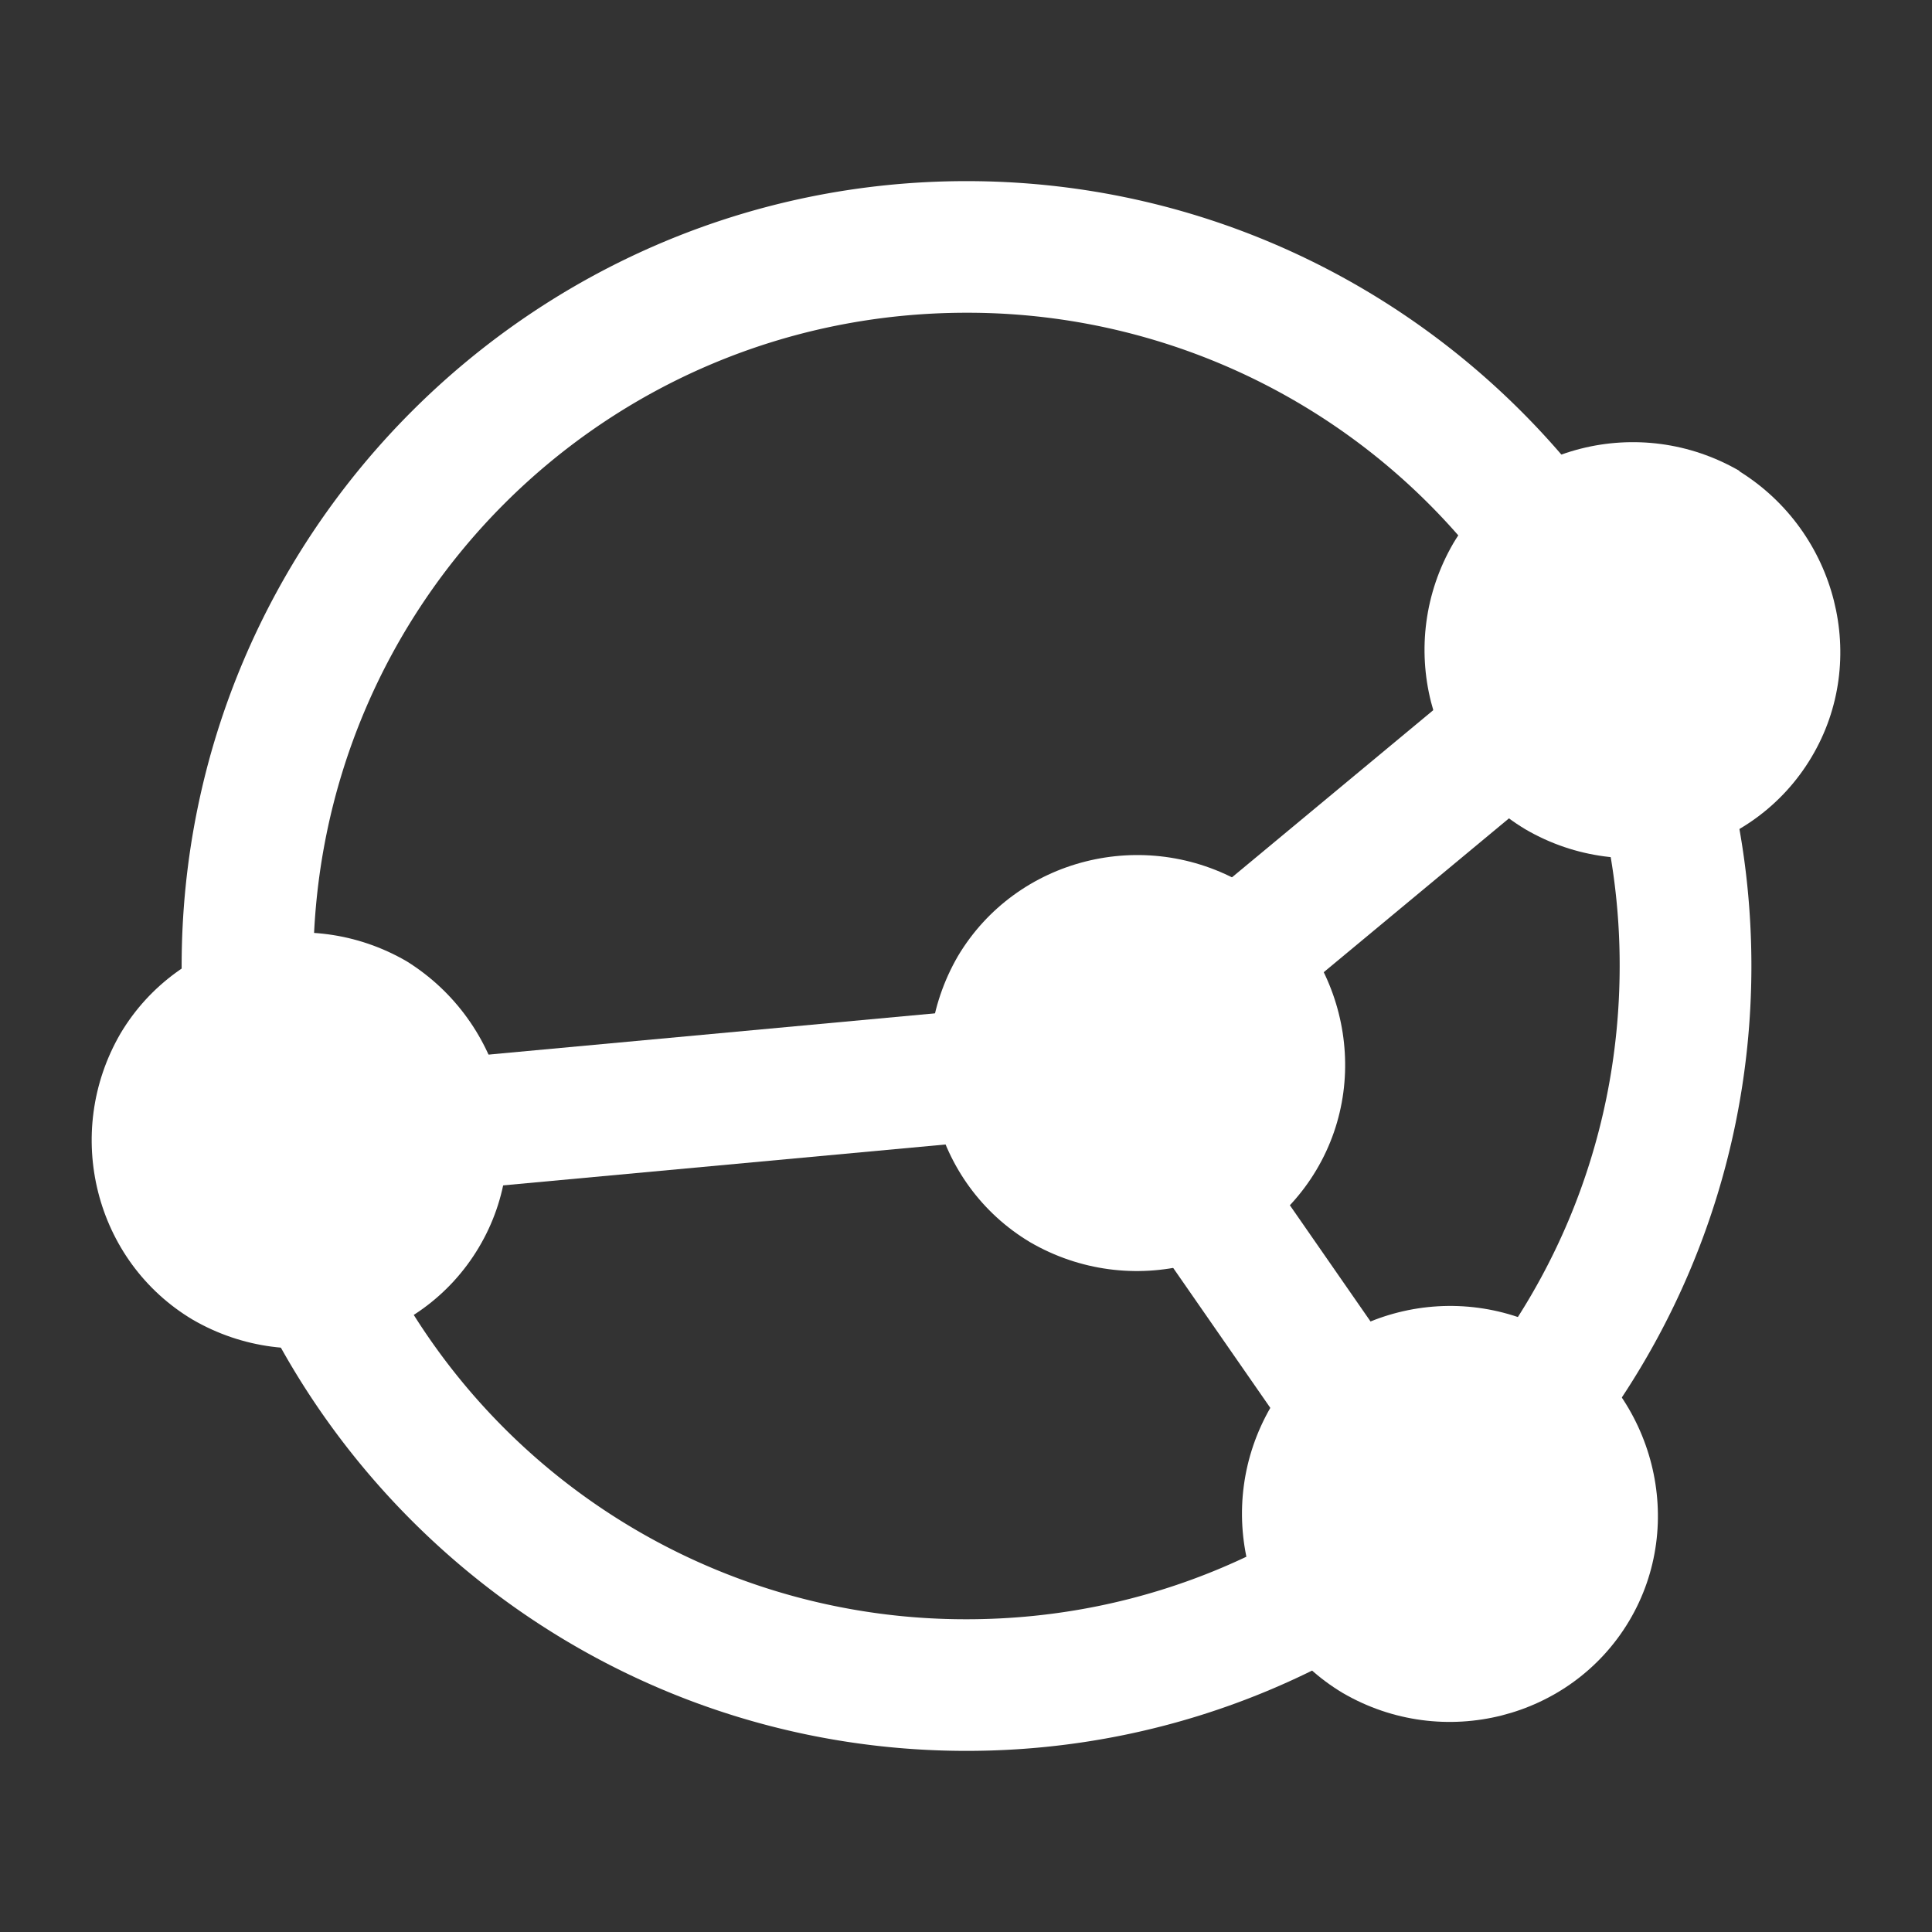 <svg xmlns="http://www.w3.org/2000/svg" width="48" height="48" viewBox="0 0 48 48">
    <rect x="0" y="0" width="48" height="48" fill="#333333" stroke="none"/>
    <path d="M24.013 4.5c-10.75 0-19.5 8.75-19.5 19.5s8.75 19.5 19.5 19.5 19.5-8.75 19.5-19.5-8.75-19.5-19.5-19.5zm0 3.27A16.2 16.2 0 0 1 40.24 24c0 8.985-7.245 16.23-16.227 16.23A16.203 16.203 0 0 1 7.783 24c0-8.985 7.245-16.23 16.23-16.23z" fill="#fff"/>
    <path d="M38.87 14.936l-12.307 10.22 2.09 2.515L40.96 17.45z" fill="#fff"/>
    <path d="M28.948 25.48l-2.685 1.865 7.773 11.2 2.685-1.866z" fill="#fff"/>
    <path d="M27.46 24.785L6.653 26.708l.3 3.255L27.76 28.04z" fill="#fff"/>
    <path d="M10.104 23.883c-2.484-1.443-5.663-.637-7.11 1.793-1.443 2.484-.635 5.662 1.792 7.11 2.486 1.443 5.666.634 7.11-1.793 1.443-2.418.635-5.598-1.792-7.11zm28.58 9.28c-2.486-1.444-5.663-.638-7.11 1.792-1.445 2.484-.637 5.662 1.792 7.11 2.485 1.443 5.664.634 7.11-1.793 1.44-2.418.634-5.598-1.794-7.11zM30.91 21.96c-2.484-1.443-5.66-.637-7.11 1.793-1.44 2.484-.634 5.66 1.794 7.11 2.486 1.443 5.664.634 7.11-1.794 1.443-2.422.635-5.602-1.794-7.11zM43.218 11.7c-2.484-1.44-5.66-.634-7.11 1.796-1.443 2.484-.635 5.66 1.794 7.11 2.48 1.443 5.66.634 7.104-1.794 1.443-2.415.636-5.595-1.793-7.104z" fill="#fff"/>
</svg>
